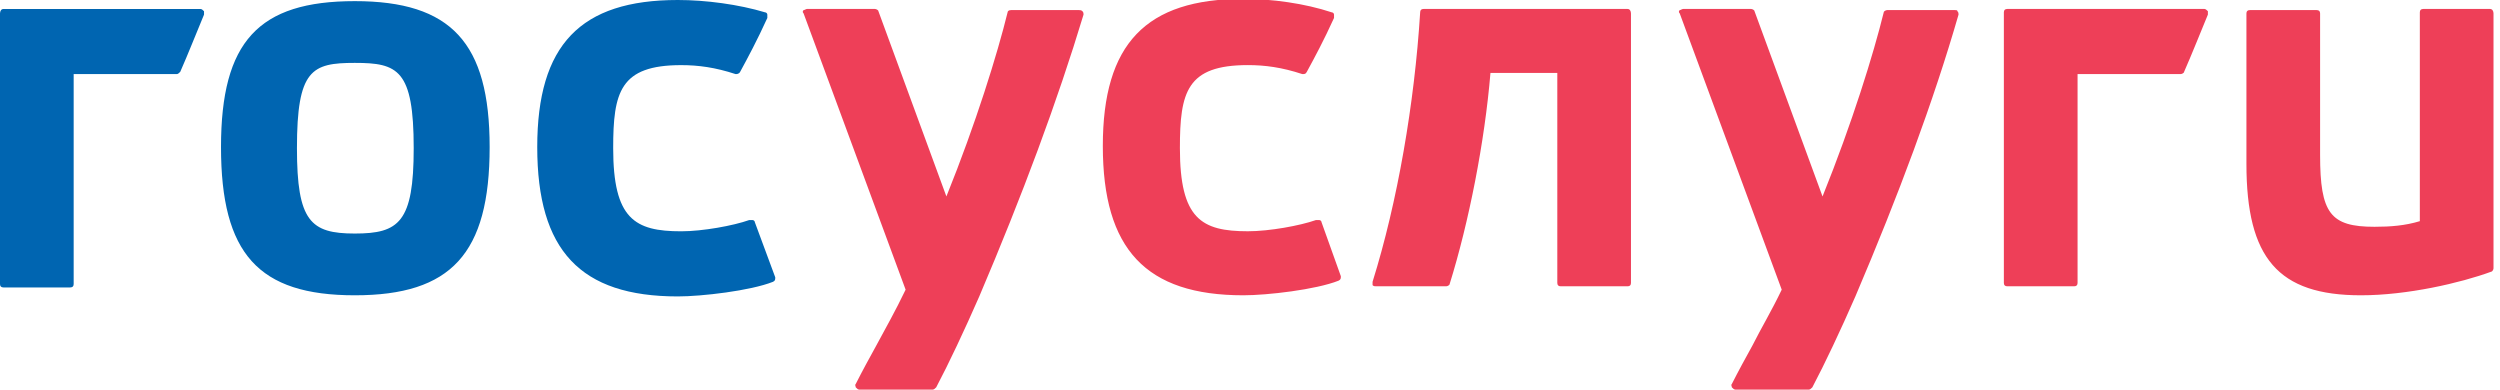<svg width="77" height="12" viewBox="0 0 77 12" fill="none" xmlns="http://www.w3.org/2000/svg">
<g clip-path="url(#clip0_31_921)">
<path d="M50.13 0.276H43.846C43.776 0.276 43.741 0.311 43.741 0.38C43.567 3.181 43.043 6.224 42.275 8.68V8.783C42.31 8.818 42.345 8.818 42.38 8.818H44.544C44.579 8.818 44.649 8.783 44.649 8.749C45.242 6.847 45.731 4.357 45.906 2.247H47.965V8.714C47.965 8.783 48 8.818 48.07 8.818H50.13C50.2 8.818 50.234 8.783 50.234 8.714V0.414C50.234 0.345 50.2 0.276 50.13 0.276ZM76.695 0.276H74.636C74.566 0.276 74.531 0.311 74.531 0.38V6.812C74.077 6.95 73.624 6.985 73.135 6.985C71.773 6.985 71.459 6.57 71.459 4.772V0.414C71.459 0.345 71.424 0.311 71.354 0.311H69.295C69.225 0.311 69.19 0.345 69.19 0.414V5.048C69.19 7.953 70.168 9.095 72.716 9.095C74.147 9.095 75.788 8.714 76.73 8.368C76.765 8.368 76.8 8.299 76.8 8.265V0.414C76.8 0.345 76.765 0.276 76.695 0.276ZM33.234 0.311H31.139C31.069 0.311 31.034 0.345 31.034 0.38C30.72 1.659 30.057 3.803 29.149 6.051L27.055 0.345C27.055 0.311 26.985 0.276 26.95 0.276H24.855C24.821 0.276 24.786 0.311 24.751 0.311C24.716 0.345 24.716 0.38 24.751 0.414L27.893 8.922C27.578 9.579 27.264 10.132 26.985 10.651C26.776 11.031 26.566 11.412 26.357 11.826C26.322 11.861 26.357 11.896 26.357 11.93C26.392 11.965 26.426 11.999 26.461 11.999H28.73C28.765 11.999 28.8 11.965 28.835 11.93C29.219 11.204 29.708 10.167 30.162 9.129C31.488 6.017 32.57 3.112 33.373 0.449C33.373 0.414 33.373 0.38 33.338 0.345C33.303 0.311 33.269 0.311 33.234 0.311ZM40.704 6.847C40.704 6.812 40.669 6.778 40.634 6.778H40.53C40.041 6.95 39.098 7.123 38.435 7.123C37.004 7.123 36.341 6.743 36.341 4.564C36.341 2.835 36.55 2.005 38.435 2.005C38.959 2.005 39.482 2.074 40.111 2.282C40.181 2.282 40.215 2.282 40.25 2.213C40.495 1.763 40.774 1.244 41.088 0.553V0.449C41.088 0.414 41.053 0.38 41.018 0.38C40.181 0.103 39.168 -0.035 38.295 -0.035C35.293 -0.035 33.967 1.348 33.967 4.495C33.967 7.677 35.293 9.095 38.295 9.095C39.029 9.095 40.53 8.922 41.228 8.645C41.298 8.61 41.298 8.576 41.298 8.507L40.704 6.847ZM60.218 0.311H58.124C58.089 0.311 58.019 0.345 58.019 0.38C57.705 1.659 57.042 3.803 56.134 6.051L54.039 0.345C54.039 0.311 53.97 0.276 53.935 0.276H51.84C51.805 0.276 51.77 0.311 51.736 0.311C51.701 0.345 51.701 0.38 51.736 0.414L54.877 8.922C54.563 9.579 54.249 10.097 53.97 10.651C53.76 11.031 53.551 11.412 53.341 11.826C53.306 11.861 53.341 11.896 53.341 11.93C53.376 11.965 53.411 11.999 53.446 11.999H55.715C55.75 11.999 55.785 11.965 55.82 11.93C56.204 11.204 56.693 10.167 57.146 9.129C58.473 6.017 59.555 3.112 60.323 0.449C60.323 0.414 60.323 0.38 60.288 0.345C60.288 0.311 60.253 0.311 60.218 0.311ZM67.898 0.276H61.824C61.754 0.276 61.719 0.311 61.719 0.38V8.714C61.719 8.783 61.754 8.818 61.824 8.818H63.884C63.954 8.818 63.989 8.783 63.989 8.714V2.282H67.165C67.2 2.282 67.27 2.247 67.27 2.213C67.514 1.659 67.759 1.037 68.003 0.449V0.345C67.968 0.311 67.933 0.276 67.898 0.276Z" fill="#EE3F58"/>
<path d="M10.927 7.193C9.565 7.193 9.146 6.813 9.146 4.565C9.146 2.144 9.6 1.937 10.927 1.937C12.253 1.937 12.742 2.144 12.742 4.565C12.742 6.847 12.288 7.193 10.927 7.193ZM10.927 0.035C7.959 0.035 6.807 1.28 6.807 4.53C6.807 7.816 7.959 9.095 10.927 9.095C13.894 9.095 15.081 7.816 15.081 4.53C15.081 1.314 13.894 0.035 10.927 0.035ZM23.25 6.847C23.25 6.813 23.215 6.778 23.18 6.778H23.075C22.586 6.951 21.644 7.124 20.98 7.124C19.549 7.124 18.886 6.744 18.886 4.565C18.886 2.836 19.095 2.006 20.98 2.006C21.504 2.006 22.028 2.075 22.656 2.282C22.691 2.282 22.761 2.282 22.796 2.213C23.04 1.764 23.319 1.245 23.634 0.553V0.45C23.634 0.415 23.599 0.38 23.564 0.38C22.761 0.138 21.748 0 20.876 0C17.873 0 16.547 1.383 16.547 4.53C16.547 7.712 17.873 9.13 20.876 9.13C21.609 9.13 23.11 8.957 23.808 8.68C23.878 8.646 23.878 8.611 23.878 8.542L23.25 6.847ZM6.179 0.277H0.105C0.035 0.277 0 0.346 0 0.415V8.749C0 8.818 0.035 8.853 0.105 8.853H2.164C2.234 8.853 2.269 8.818 2.269 8.749V2.282H5.446C5.481 2.282 5.516 2.248 5.551 2.213C5.795 1.66 6.039 1.037 6.284 0.45V0.346C6.249 0.311 6.214 0.277 6.179 0.277Z" fill="#0065B1"/>
</g>
<defs>
<clipPath id="clip0_31_921">
<rect width="76.8" height="12" fill="white"/>
</clipPath>
</defs>
</svg>
